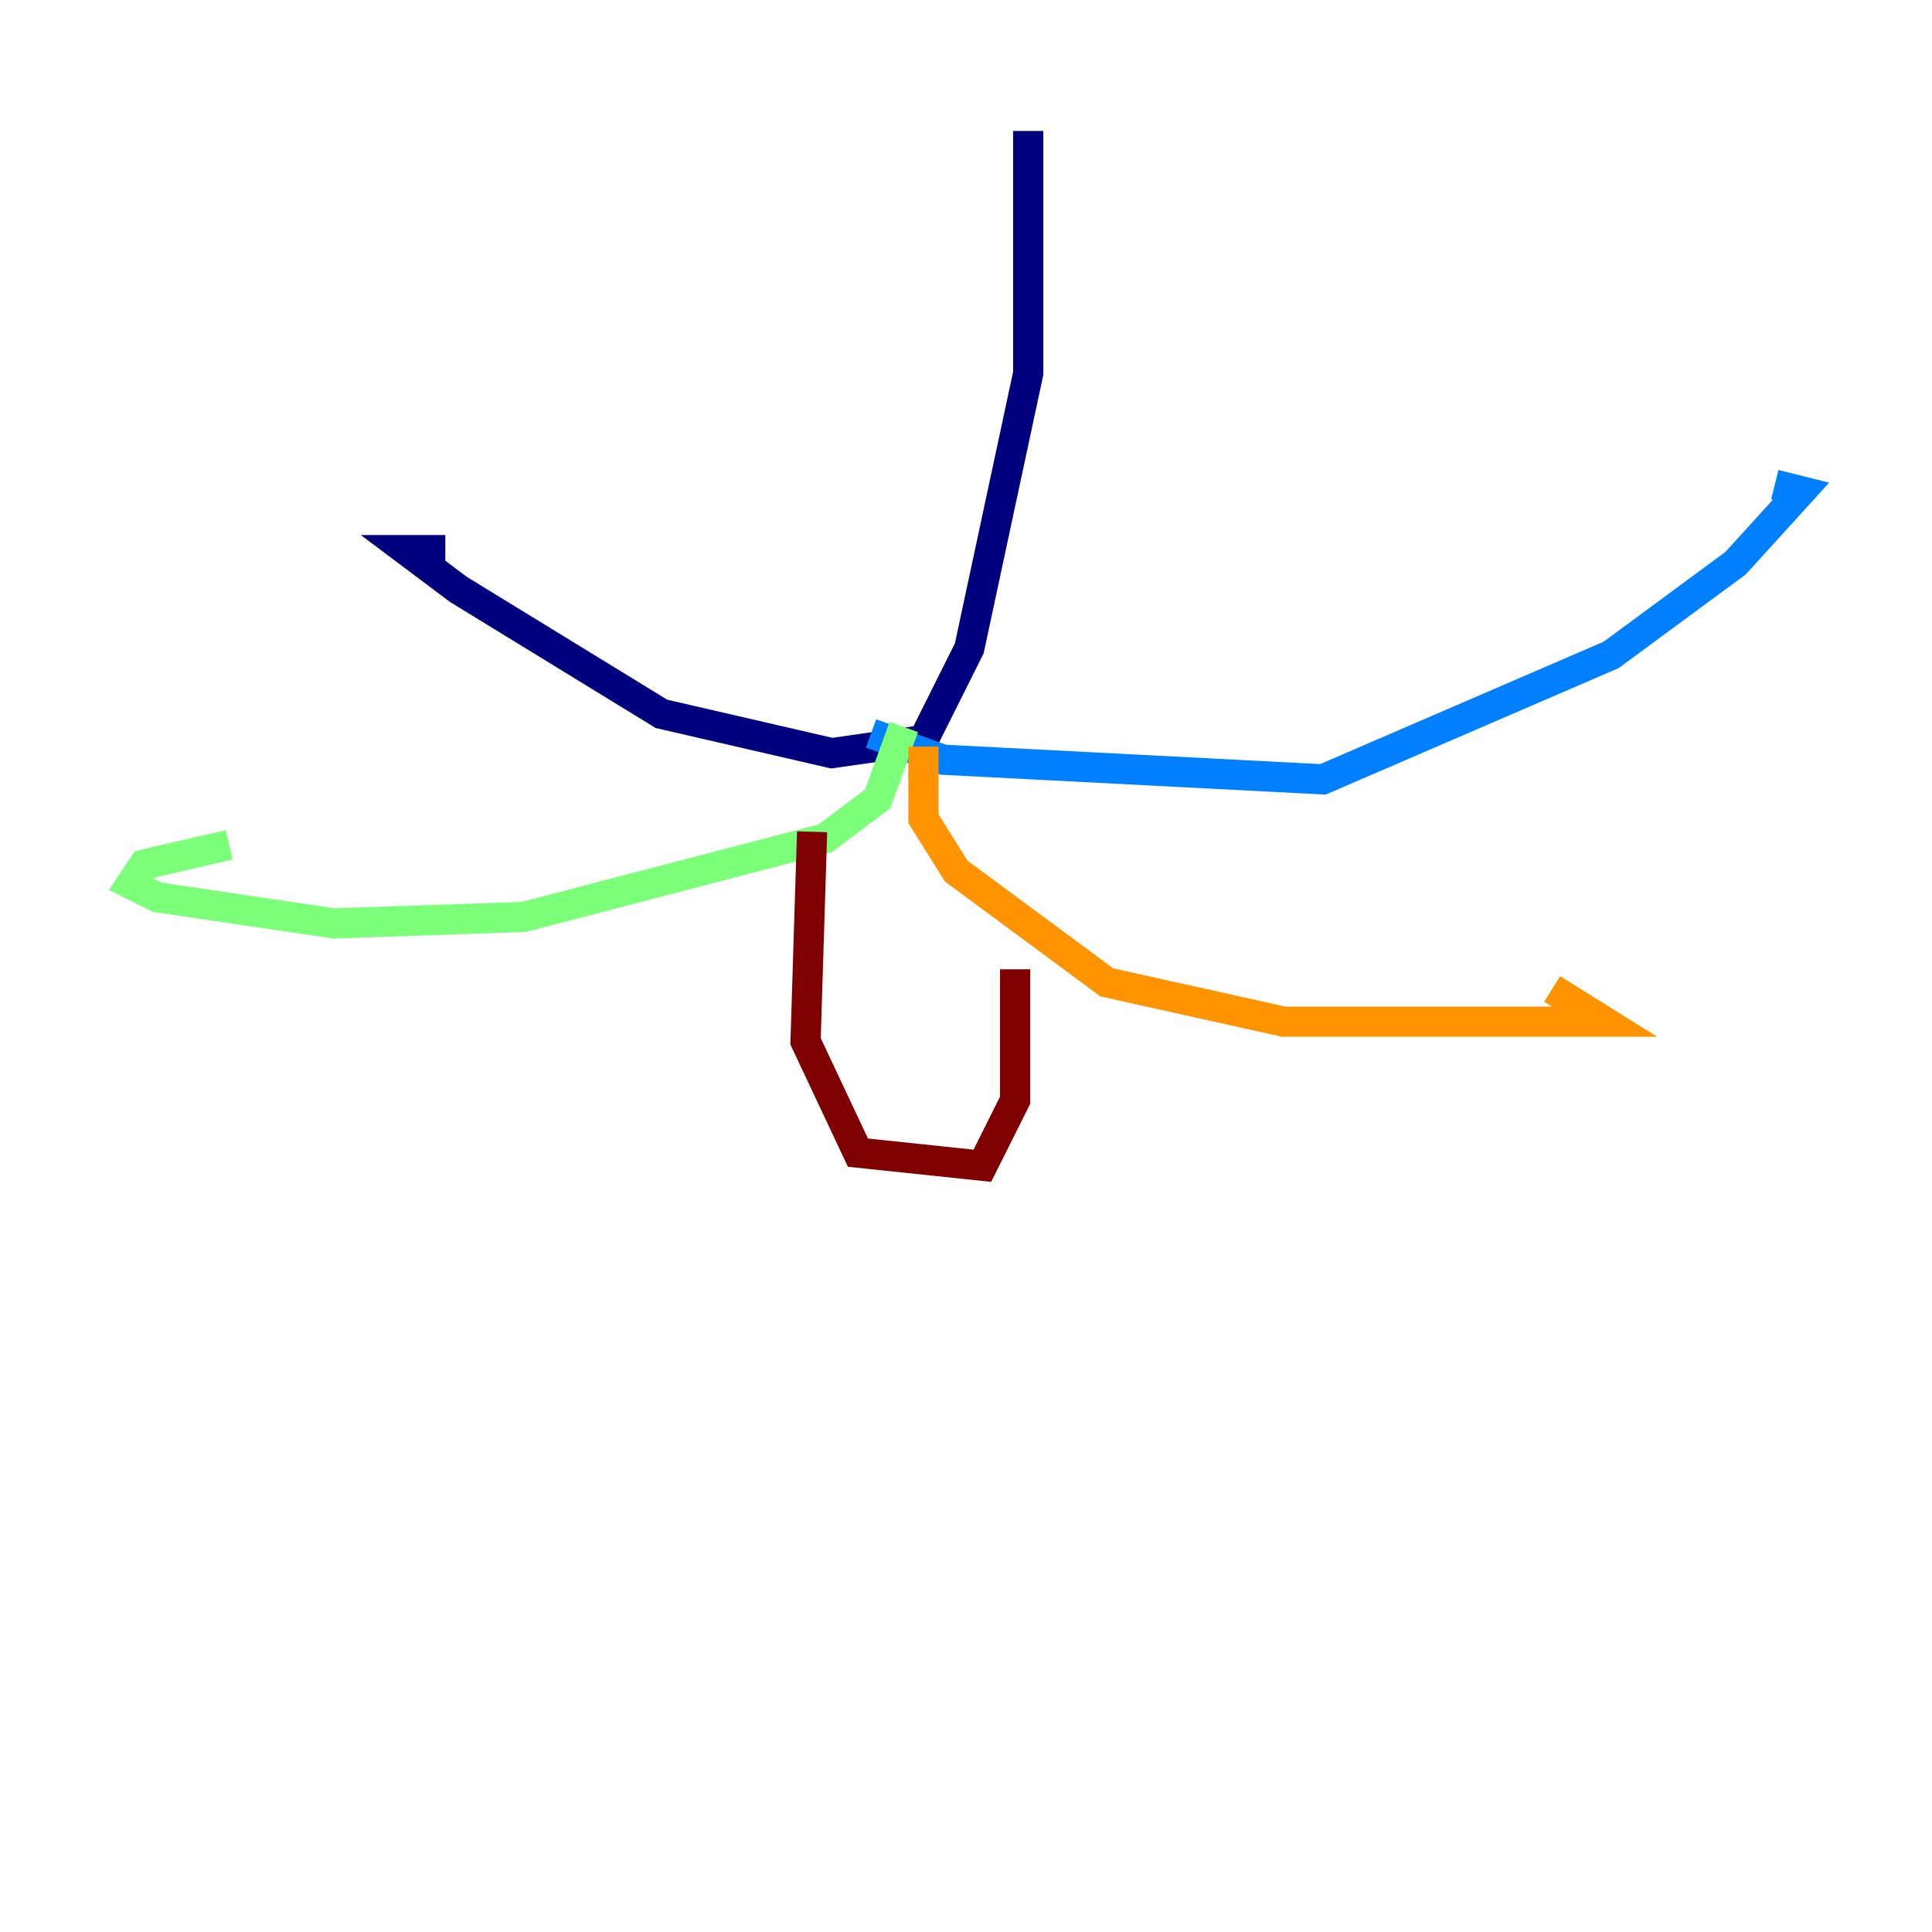 <?xml version="1.0" encoding="utf-8" ?>
<svg baseProfile="tiny" height="128" version="1.2" viewBox="0,0,128,128" width="128" xmlns="http://www.w3.org/2000/svg" xmlns:ev="http://www.w3.org/2001/xml-events" xmlns:xlink="http://www.w3.org/1999/xlink"><defs /><polyline fill="none" points="68.122,8.678 68.122,24.732 64.217,42.956 61.18,49.031 55.105,49.898 43.824,47.295 30.373,39.051 26.902,36.447 29.505,36.447" stroke="#00007f" stroke-width="2" /><polyline fill="none" points="57.709,48.597 62.481,50.332 87.647,51.634 106.739,43.39 114.983,37.315 119.322,32.542 117.586,32.108" stroke="#0080ff" stroke-width="2" /><polyline fill="none" points="59.878,48.163 58.142,52.936 54.671,55.539 34.712,60.746 22.129,61.18 10.414,59.444 8.678,58.576 9.546,57.275 15.186,55.973" stroke="#7cff79" stroke-width="2" /><polyline fill="none" points="61.18,49.464 61.18,54.237 63.349,57.709 73.329,65.085 85.044,67.688 106.305,67.688 102.834,65.519" stroke="#ff9400" stroke-width="2" /><polyline fill="none" points="53.803,55.105 53.37,68.99 56.841,76.366 65.085,77.234 67.254,72.895 67.254,64.217" stroke="#7f0000" stroke-width="2" /></svg>